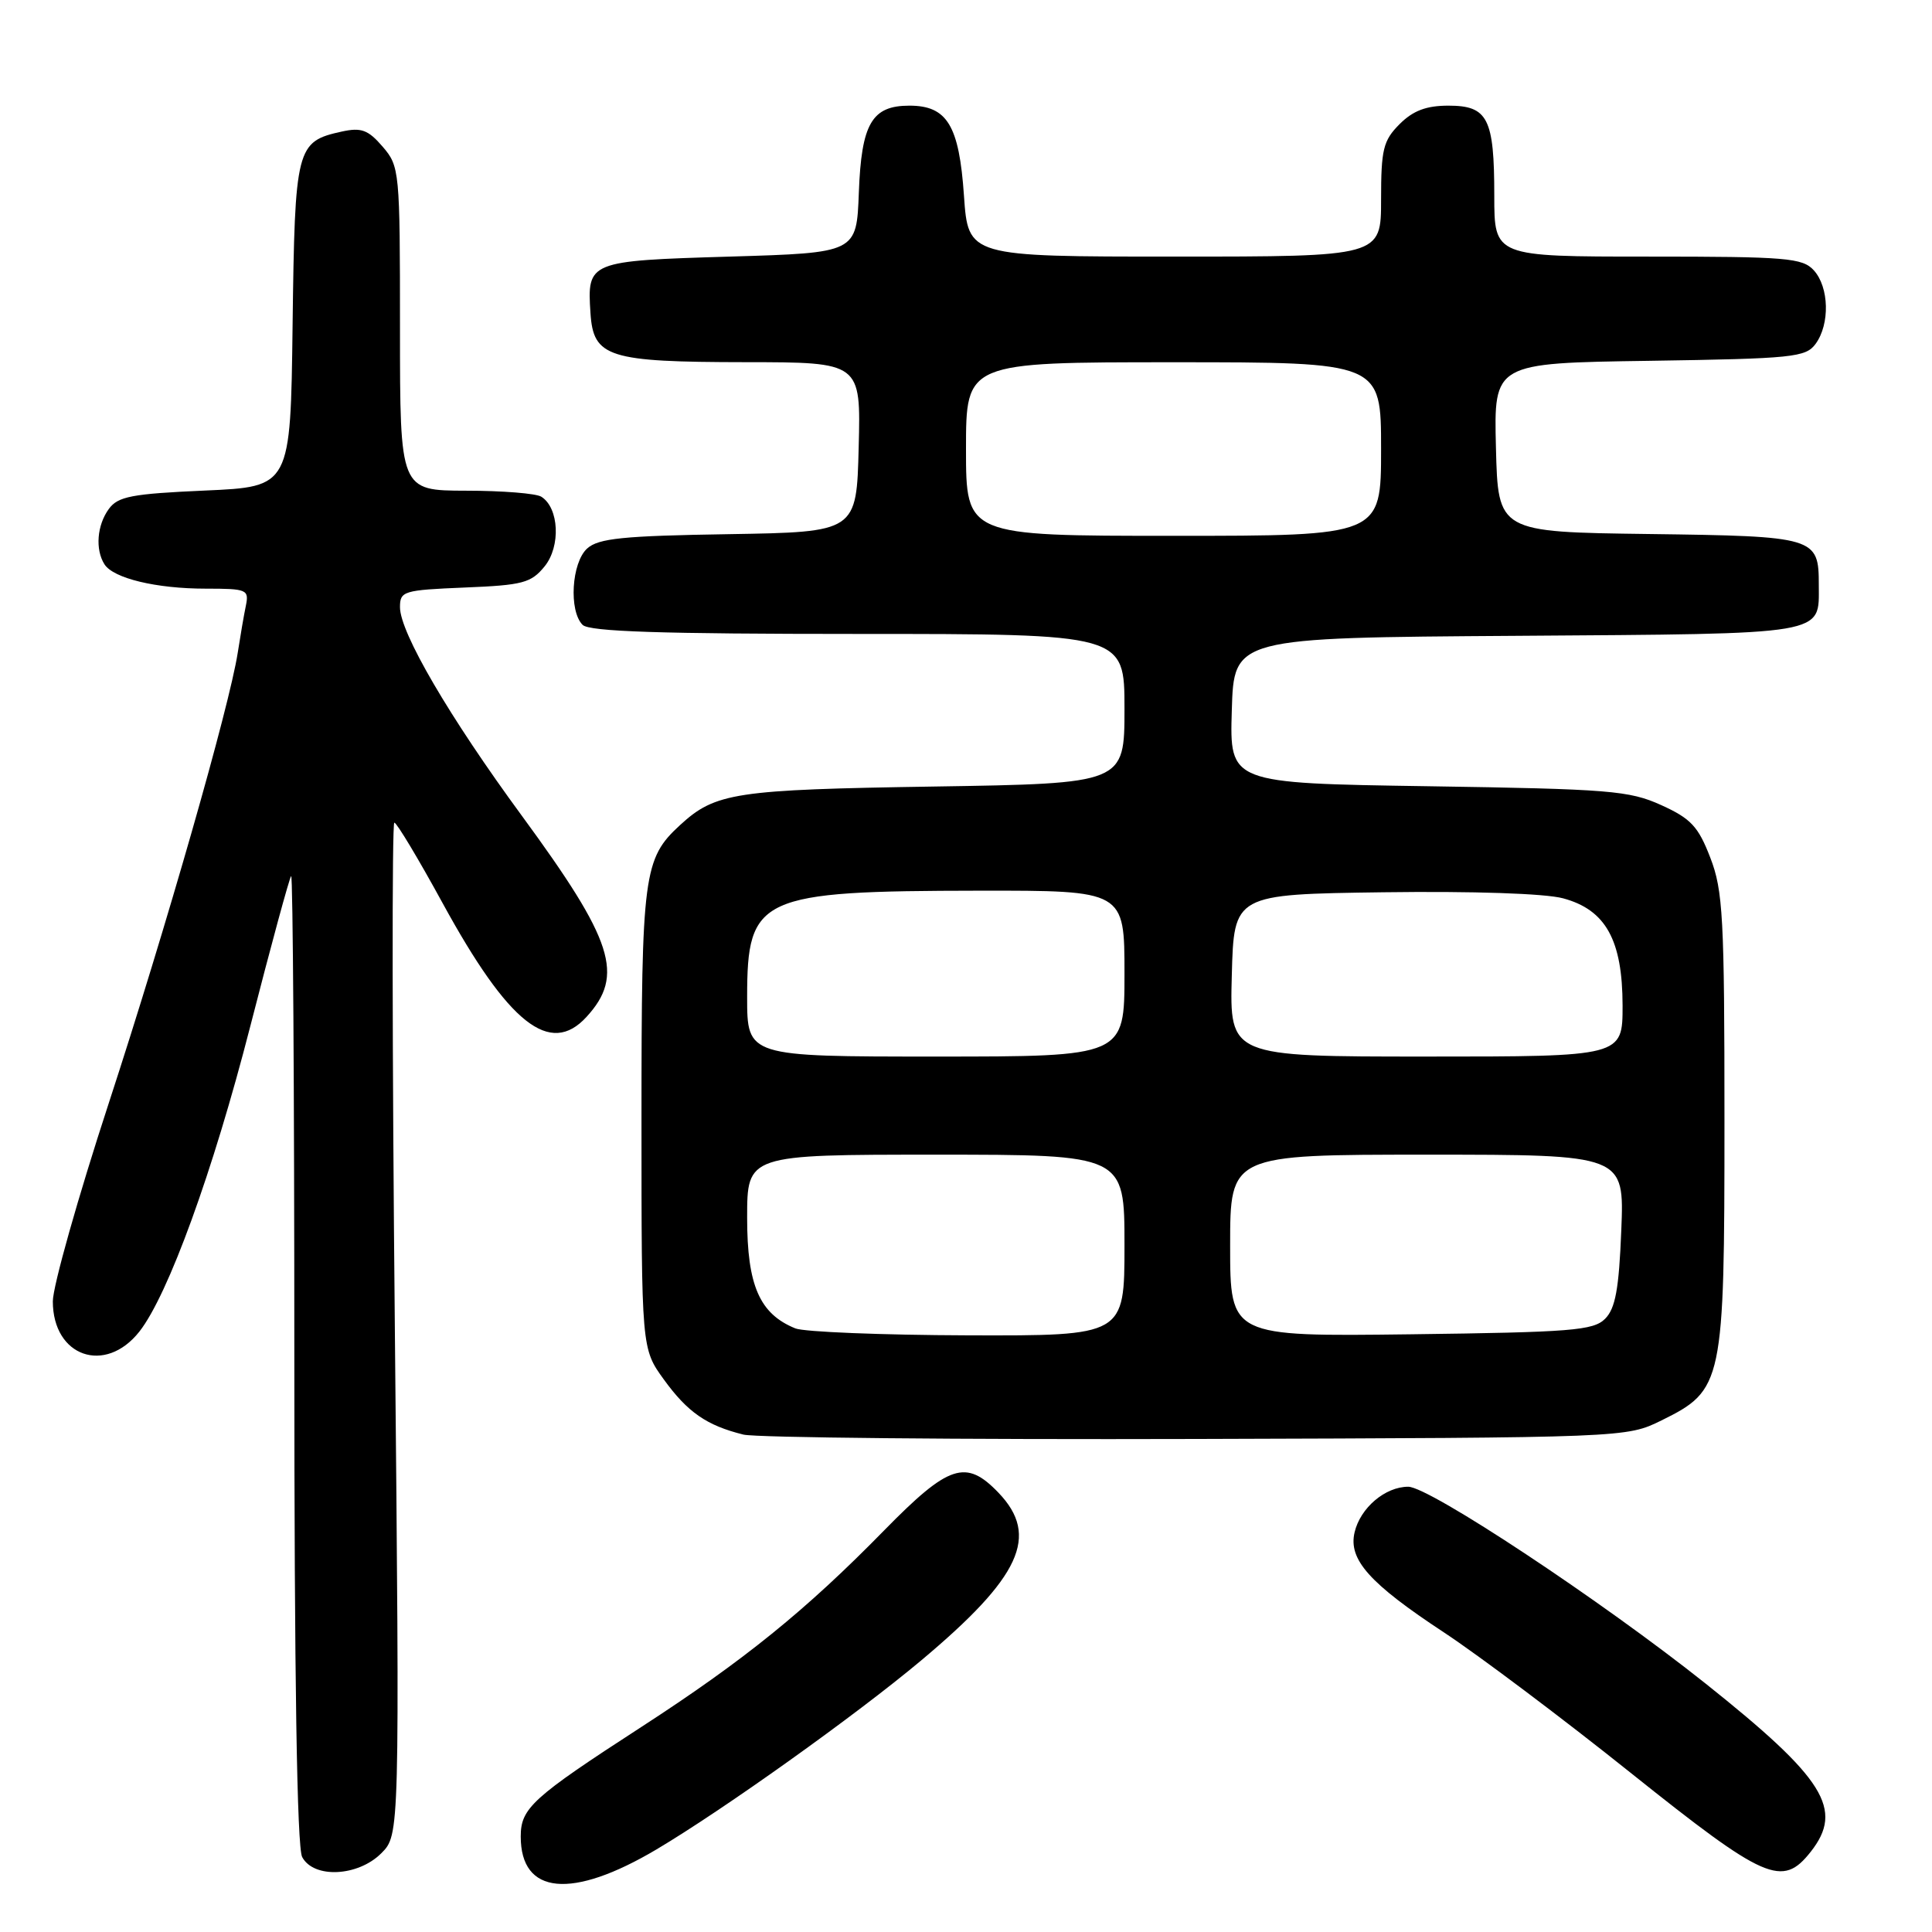 <?xml version="1.0" encoding="UTF-8" standalone="no"?>
<!DOCTYPE svg PUBLIC "-//W3C//DTD SVG 1.1//EN" "http://www.w3.org/Graphics/SVG/1.1/DTD/svg11.dtd" >
<svg xmlns="http://www.w3.org/2000/svg" xmlns:xlink="http://www.w3.org/1999/xlink" version="1.1" viewBox="0 0 256 256">
 <g >
 <path fill="currentColor"
d=" M 87.00 245.05 C 95.89 239.77 113.38 227.29 122.02 220.05 C 135.25 208.97 137.78 203.51 132.31 197.80 C 127.99 193.29 125.73 194.04 117.14 202.80 C 106.75 213.41 98.60 220.00 85.00 228.82 C 70.52 238.20 69.00 239.59 69.00 243.35 C 69.00 251.08 75.76 251.72 87.00 245.05 Z  M 50.52 245.57 C 52.96 243.13 52.96 243.13 52.32 176.07 C 51.96 139.18 51.93 109.00 52.25 109.00 C 52.56 109.00 55.45 113.81 58.66 119.69 C 67.40 135.67 72.89 140.02 77.71 134.75 C 82.77 129.23 81.31 124.68 69.16 108.11 C 59.53 94.99 53.00 83.81 53.00 80.46 C 53.00 78.32 53.44 78.19 61.59 77.85 C 69.29 77.54 70.38 77.24 72.17 75.04 C 74.32 72.38 74.08 67.30 71.73 65.82 C 71.06 65.38 66.56 65.02 61.75 65.02 C 53.00 65.00 53.00 65.00 53.00 43.56 C 53.00 22.61 52.95 22.05 50.70 19.43 C 48.78 17.20 47.87 16.87 45.30 17.43 C 39.25 18.76 39.07 19.47 38.77 43.06 C 38.50 64.50 38.50 64.50 27.17 65.00 C 17.44 65.43 15.63 65.78 14.42 67.44 C 12.85 69.59 12.60 72.81 13.84 74.77 C 15.02 76.63 20.69 78.00 27.26 78.00 C 32.72 78.00 33.01 78.12 32.58 80.25 C 32.32 81.49 31.84 84.30 31.50 86.50 C 30.39 93.64 22.00 122.95 14.41 146.18 C 10.33 158.65 7.00 170.46 7.00 172.43 C 7.00 179.76 13.94 182.19 18.47 176.44 C 22.28 171.59 28.21 155.29 33.16 136.00 C 35.91 125.28 38.35 116.31 38.58 116.08 C 38.81 115.85 39.00 144.57 39.00 179.90 C 39.00 222.26 39.35 244.79 40.04 246.07 C 41.57 248.94 47.43 248.66 50.52 245.57 Z  M 239.93 245.37 C 244.35 239.75 241.80 235.67 226.01 223.09 C 212.26 212.14 189.40 197.00 186.60 197.00 C 183.54 197.00 180.25 199.80 179.49 203.04 C 178.64 206.65 181.45 209.80 191.34 216.31 C 195.92 219.33 207.05 227.69 216.06 234.90 C 233.92 249.17 236.16 250.15 239.93 245.37 Z  M 220.16 188.21 C 228.32 184.18 228.50 183.34 228.50 148.50 C 228.50 121.56 228.31 118.00 226.62 113.64 C 225.03 109.51 224.05 108.46 220.12 106.68 C 215.89 104.76 213.29 104.55 189.22 104.18 C 162.93 103.78 162.93 103.78 163.22 94.14 C 163.50 84.50 163.50 84.50 201.00 84.25 C 242.49 83.96 241.00 84.21 241.00 77.50 C 241.00 71.17 240.59 71.05 218.50 70.76 C 198.50 70.50 198.50 70.50 198.22 59.31 C 197.94 48.11 197.94 48.11 218.55 47.81 C 237.61 47.52 239.27 47.35 240.58 45.56 C 242.49 42.94 242.37 38.07 240.35 35.83 C 238.84 34.17 236.78 34.00 218.35 34.00 C 198.00 34.00 198.00 34.00 198.00 25.93 C 198.00 15.67 197.15 14.00 191.92 14.00 C 188.99 14.00 187.24 14.66 185.45 16.45 C 183.28 18.63 183.00 19.78 183.00 26.45 C 183.00 34.00 183.00 34.00 155.64 34.00 C 128.29 34.00 128.29 34.00 127.73 25.93 C 127.09 16.62 125.51 14.00 120.50 14.00 C 115.52 14.00 114.14 16.38 113.80 25.53 C 113.50 33.50 113.50 33.50 96.71 34.00 C 77.96 34.56 77.79 34.63 78.24 41.48 C 78.62 47.35 80.58 47.97 98.78 47.99 C 114.07 48.00 114.07 48.00 113.78 59.25 C 113.50 70.50 113.50 70.50 96.55 70.78 C 82.56 71.00 79.29 71.33 77.80 72.68 C 75.73 74.56 75.35 80.95 77.20 82.80 C 78.09 83.69 87.58 84.00 113.70 84.00 C 149.00 84.00 149.00 84.00 149.00 93.91 C 149.00 103.82 149.00 103.82 123.75 104.22 C 97.40 104.63 94.80 105.02 90.12 109.32 C 85.27 113.77 85.00 115.81 85.00 148.32 C 85.00 178.70 85.00 178.70 87.97 182.80 C 91.12 187.14 93.63 188.88 98.50 190.09 C 100.15 190.50 127.15 190.76 158.50 190.67 C 215.50 190.50 215.50 190.50 220.16 188.21 Z  M 105.39 176.02 C 100.65 174.10 99.00 170.33 99.00 161.37 C 99.00 153.00 99.00 153.00 124.00 153.00 C 149.00 153.00 149.00 153.00 149.00 165.00 C 149.00 177.00 149.00 177.00 128.25 176.94 C 116.84 176.90 106.55 176.49 105.39 176.02 Z  M 163.00 165.05 C 163.00 153.00 163.00 153.00 189.12 153.00 C 215.23 153.00 215.23 153.00 214.83 163.00 C 214.52 170.81 214.05 173.38 212.68 174.75 C 211.13 176.30 208.21 176.53 186.97 176.80 C 163.00 177.10 163.00 177.10 163.00 165.05 Z  M 99.00 132.11 C 99.00 118.79 100.60 118.06 129.75 118.02 C 149.00 118.00 149.00 118.00 149.00 129.00 C 149.00 140.00 149.00 140.00 124.00 140.00 C 99.00 140.00 99.00 140.00 99.00 132.11 Z  M 163.22 129.25 C 163.50 118.50 163.50 118.50 183.31 118.23 C 195.18 118.07 204.73 118.39 207.11 119.03 C 212.77 120.55 214.99 124.56 215.00 133.25 C 215.00 140.00 215.00 140.00 188.97 140.00 C 162.93 140.00 162.93 140.00 163.22 129.25 Z  M 128.00 59.50 C 128.00 48.00 128.00 48.00 155.50 48.00 C 183.00 48.00 183.00 48.00 183.00 59.50 C 183.00 71.00 183.00 71.00 155.50 71.00 C 128.00 71.00 128.00 71.00 128.00 59.50 Z "/>
</g>
</svg>